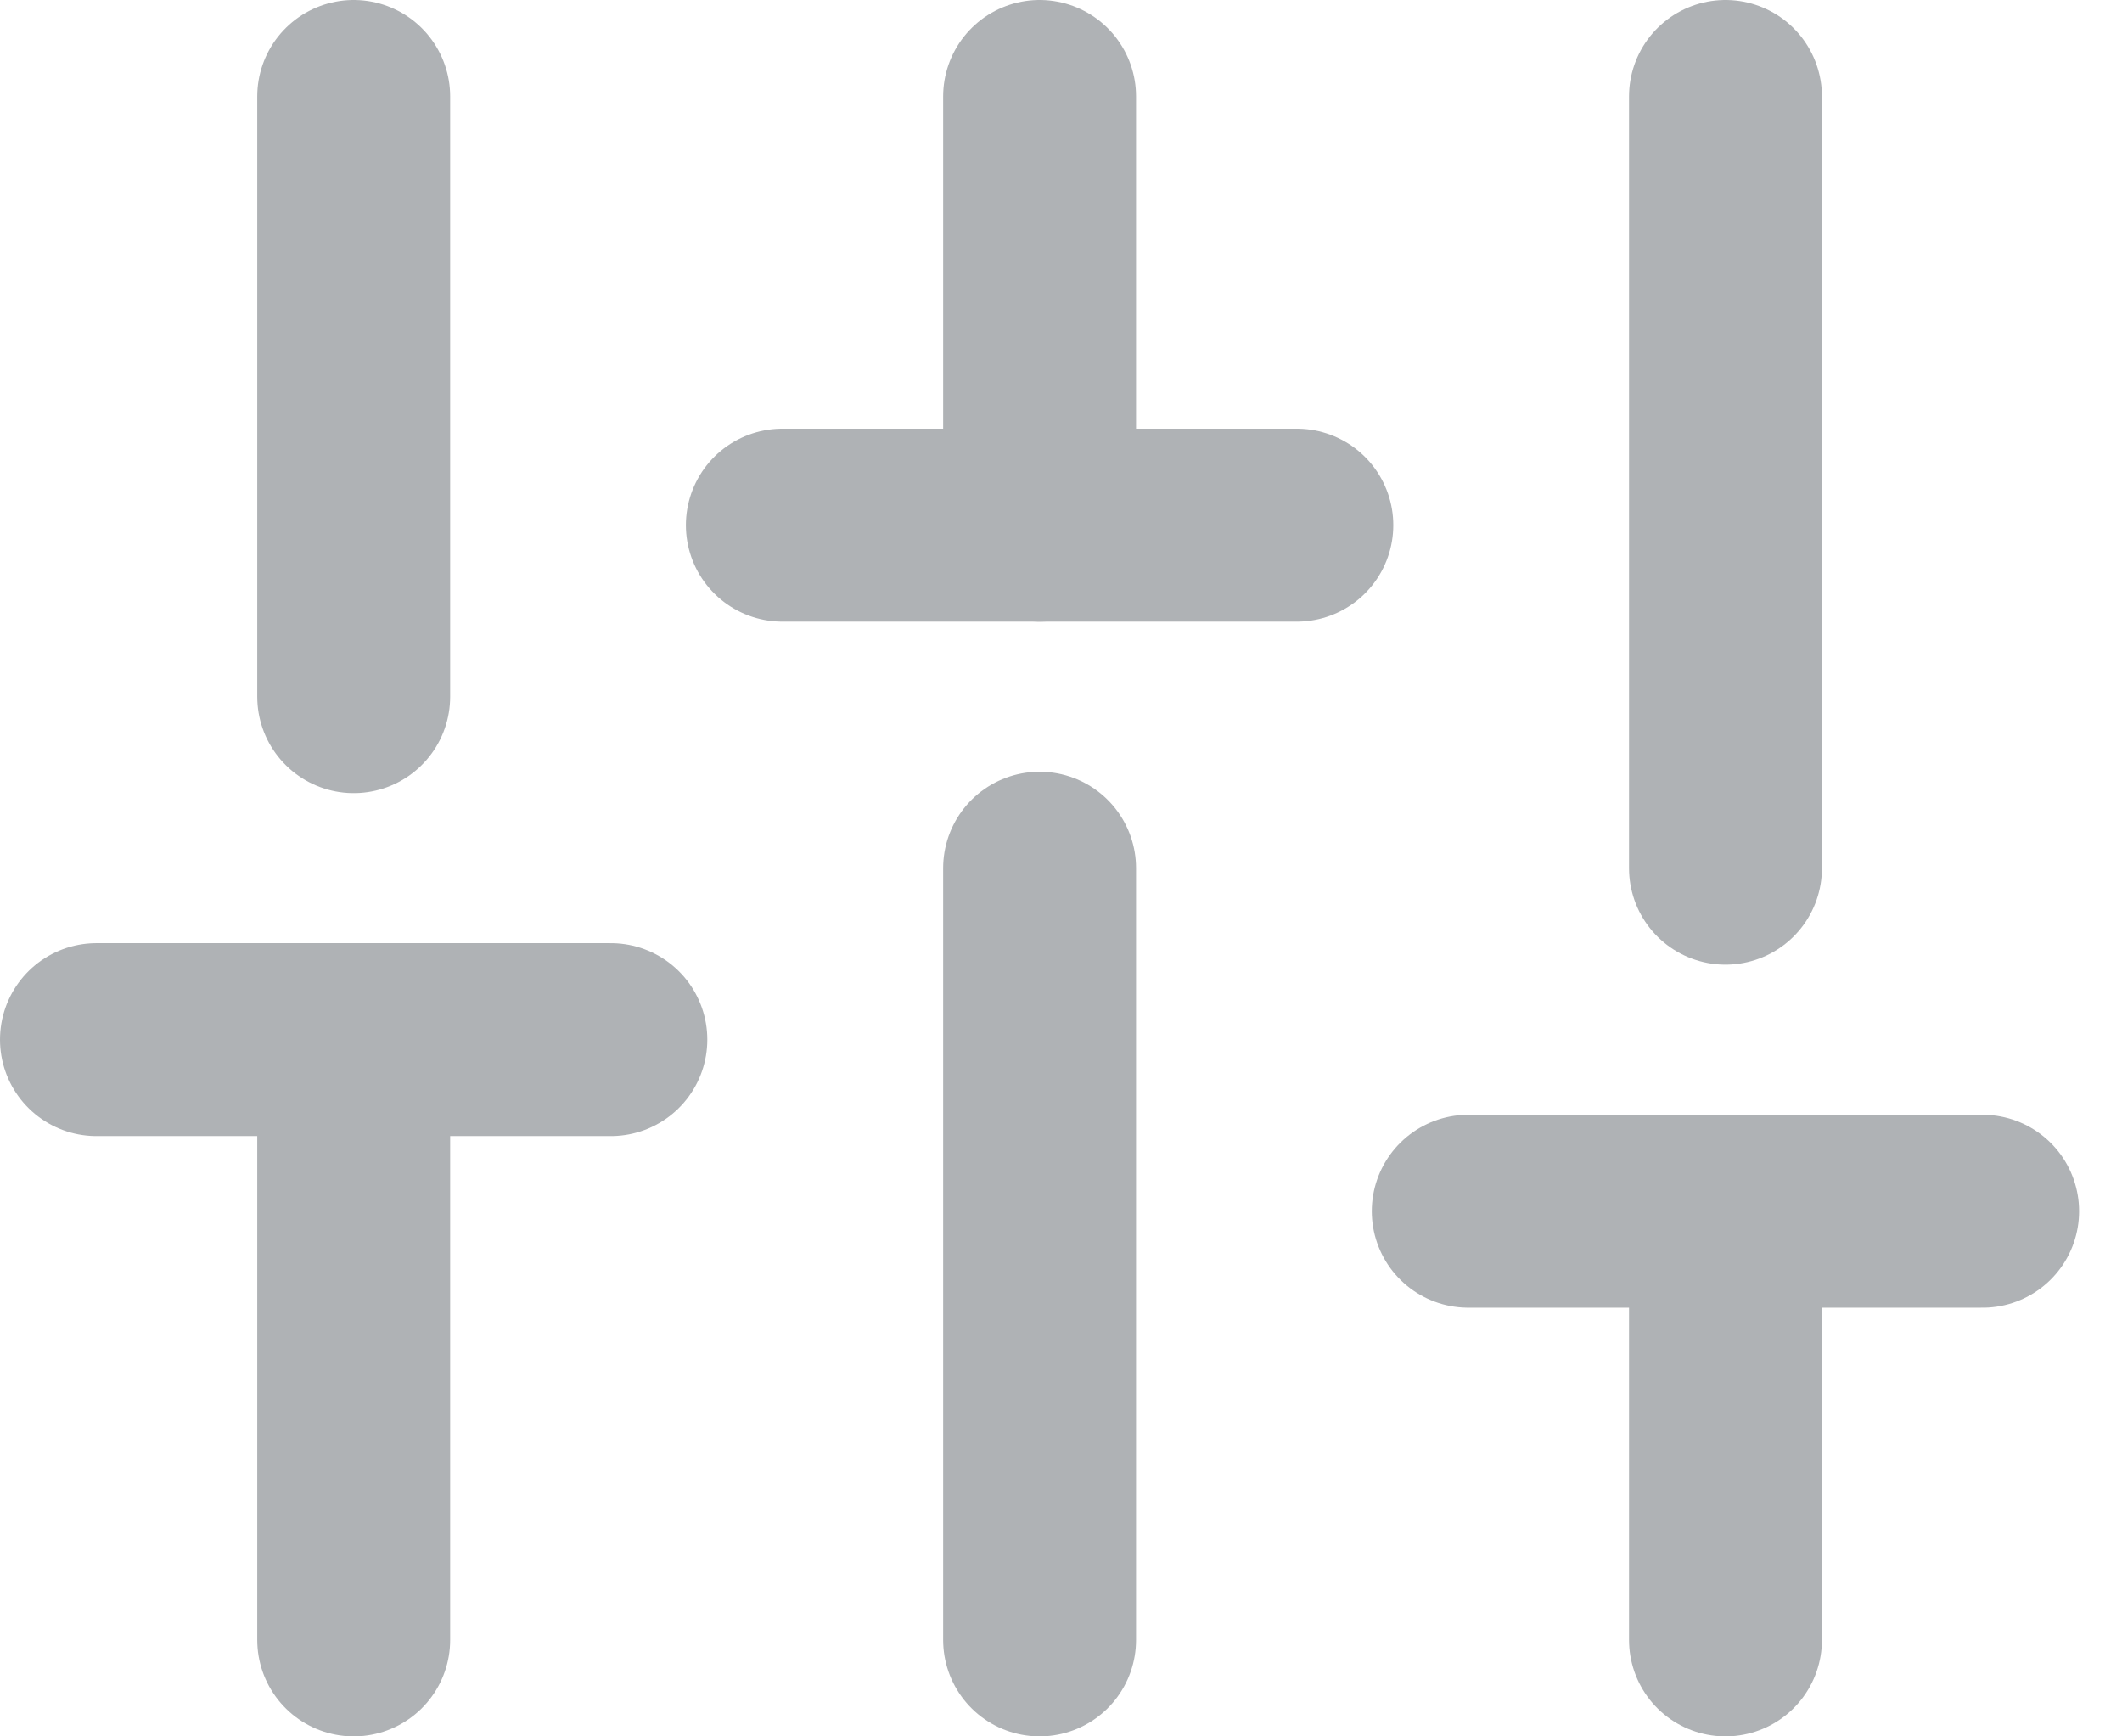 <svg width="22" height="18" viewBox="0 0 22 18" fill="none" xmlns="http://www.w3.org/2000/svg">
<path d="M3.667 17V10.777" stroke="#AFB2B5" stroke-width="2" stroke-linecap="round" stroke-linejoin="round"/>
<path d="M3.667 7.222V1" stroke="#AFB2B5" stroke-width="2" stroke-linecap="round" stroke-linejoin="round"/>
<path d="M10.778 17V9" stroke="#AFB2B5" stroke-width="2" stroke-linecap="round" stroke-linejoin="round"/>
<path d="M10.778 5.444V1" stroke="#AFB2B5" stroke-width="2" stroke-linecap="round" stroke-linejoin="round"/>
<path d="M17.889 17V12.556" stroke="#AFB2B5" stroke-width="2" stroke-linecap="round" stroke-linejoin="round"/>
<path d="M17.889 9V1" stroke="#AFB2B5" stroke-width="2" stroke-linecap="round" stroke-linejoin="round"/>
<path d="M1 10.777H6.333" stroke="#AFB2B5" stroke-width="2" stroke-linecap="round" stroke-linejoin="round"/>
<path d="M8.111 5.444H13.445" stroke="#AFB2B5" stroke-width="2" stroke-linecap="round" stroke-linejoin="round"/>
<path d="M15.222 12.556H20.555" stroke="#AFB2B5" stroke-width="2" stroke-linecap="round" stroke-linejoin="round"/>
</svg>
